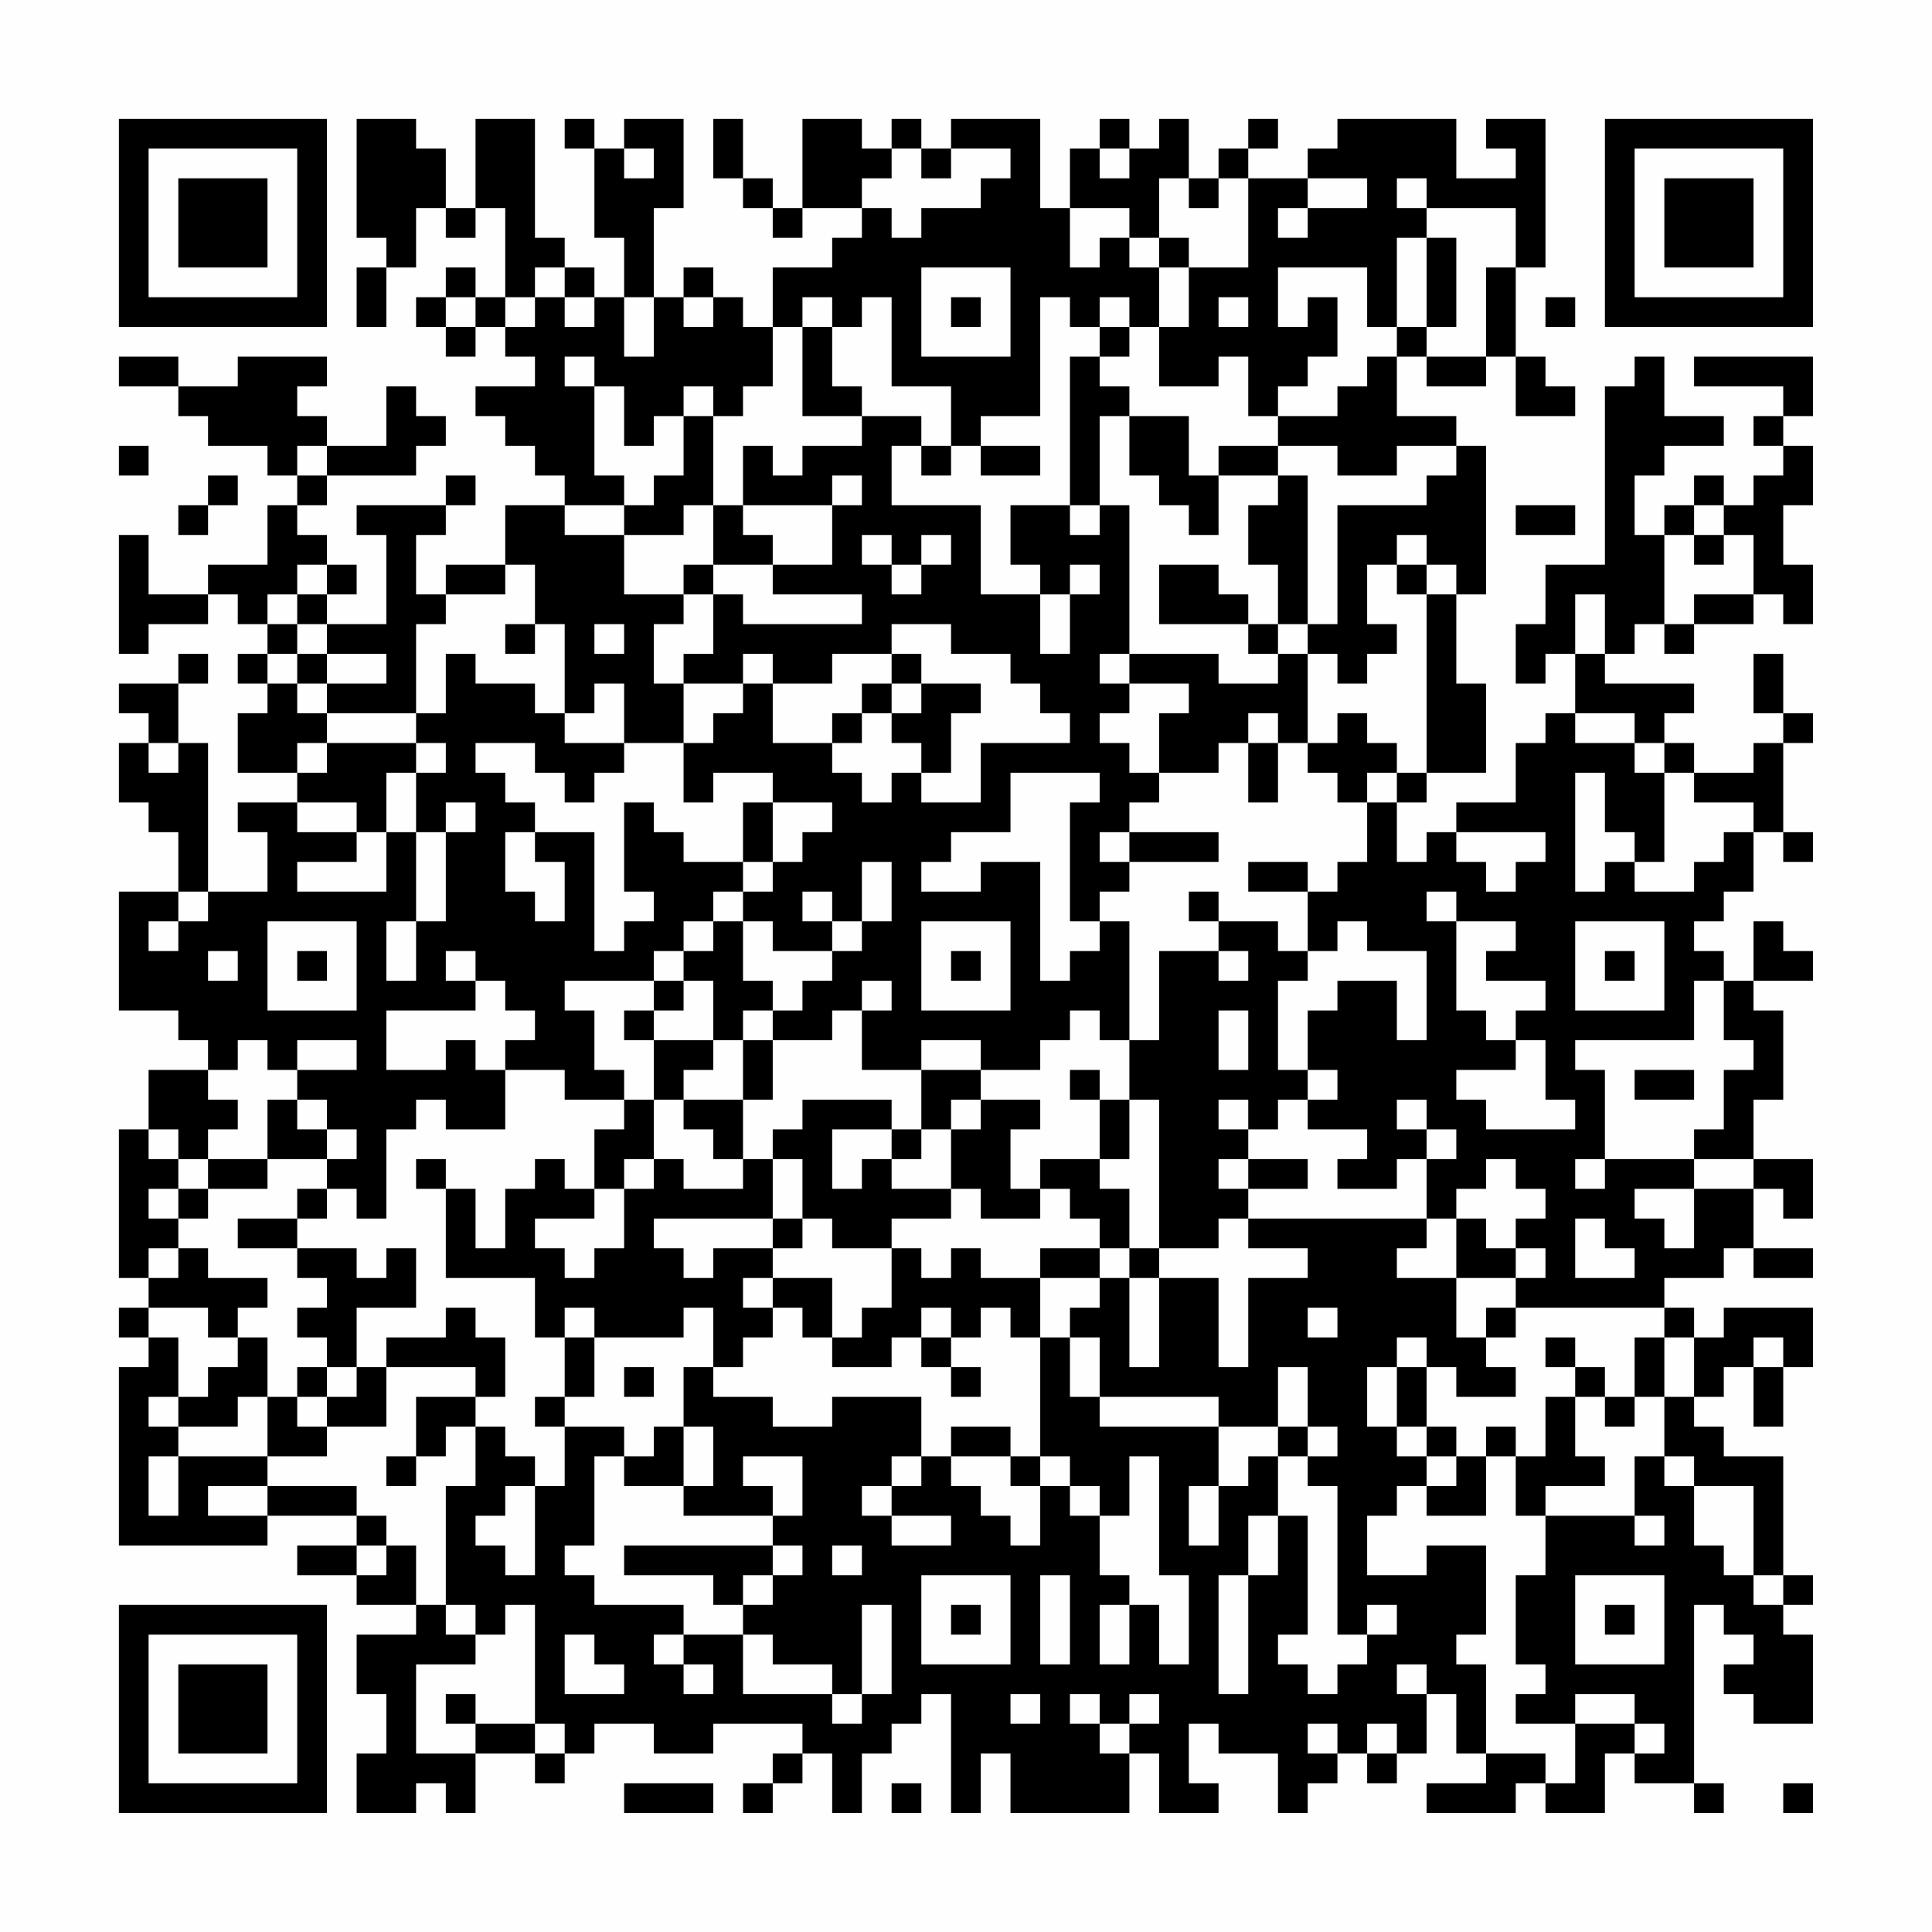 <?xml version="1.0" encoding="UTF-8"?>
<svg xmlns="http://www.w3.org/2000/svg" version="1.1" width="300" height="300" viewBox="0 0 300 300"><rect x="0" y="0" width="300" height="300" fill="#fefefe"/><g transform="scale(4.615)"><g transform="translate(4,4)"><path fill-rule="evenodd" d="M8 0L8 4L9 4L9 5L8 5L8 7L9 7L9 5L10 5L10 3L11 3L11 4L12 4L12 3L13 3L13 6L12 6L12 5L11 5L11 6L10 6L10 7L11 7L11 8L12 8L12 7L13 7L13 8L14 8L14 9L12 9L12 10L13 10L13 11L14 11L14 12L15 12L15 13L13 13L13 15L11 15L11 16L10 16L10 14L11 14L11 13L12 13L12 12L11 12L11 13L8 13L8 14L9 14L9 17L7 17L7 16L8 16L8 15L7 15L7 14L6 14L6 13L7 13L7 12L10 12L10 11L11 11L11 10L10 10L10 9L9 9L9 11L7 11L7 10L6 10L6 9L7 9L7 8L4 8L4 9L2 9L2 8L0 8L0 9L2 9L2 10L3 10L3 11L5 11L5 12L6 12L6 13L5 13L5 15L3 15L3 16L1 16L1 14L0 14L0 18L1 18L1 17L3 17L3 16L4 16L4 17L5 17L5 18L4 18L4 19L5 19L5 20L4 20L4 22L6 22L6 23L4 23L4 24L5 24L5 26L3 26L3 21L2 21L2 19L3 19L3 18L2 18L2 19L0 19L0 20L1 20L1 21L0 21L0 23L1 23L1 24L2 24L2 26L0 26L0 30L2 30L2 31L3 31L3 32L1 32L1 34L0 34L0 39L1 39L1 40L0 40L0 41L1 41L1 42L0 42L0 48L5 48L5 47L8 47L8 48L6 48L6 49L8 49L8 50L10 50L10 51L8 51L8 53L9 53L9 55L8 55L8 57L10 57L10 56L11 56L11 57L12 57L12 55L14 55L14 56L15 56L15 55L16 55L16 54L18 54L18 55L20 55L20 54L23 54L23 55L22 55L22 56L21 56L21 57L22 57L22 56L23 56L23 55L24 55L24 57L25 57L25 55L26 55L26 54L27 54L27 53L28 53L28 57L29 57L29 55L30 55L30 57L34 57L34 55L35 55L35 57L37 57L37 56L36 56L36 54L37 54L37 55L39 55L39 57L40 57L40 56L41 56L41 55L42 55L42 56L43 56L43 55L44 55L44 53L45 53L45 55L46 55L46 56L44 56L44 57L47 57L47 56L48 56L48 57L50 57L50 55L51 55L51 56L53 56L53 57L54 57L54 56L53 56L53 50L54 50L54 51L55 51L55 52L54 52L54 53L55 53L55 54L57 54L57 51L56 51L56 50L57 50L57 49L56 49L56 45L54 45L54 44L53 44L53 43L54 43L54 42L55 42L55 44L56 44L56 42L57 42L57 40L54 40L54 41L53 41L53 40L52 40L52 39L54 39L54 38L55 38L55 39L57 39L57 38L55 38L55 36L56 36L56 37L57 37L57 35L55 35L55 33L56 33L56 30L55 30L55 29L57 29L57 28L56 28L56 27L55 27L55 29L54 29L54 28L53 28L53 27L54 27L54 26L55 26L55 24L56 24L56 25L57 25L57 24L56 24L56 21L57 21L57 20L56 20L56 18L55 18L55 20L56 20L56 21L55 21L55 22L53 22L53 21L52 21L52 20L53 20L53 19L50 19L50 18L51 18L51 17L52 17L52 18L53 18L53 17L55 17L55 16L56 16L56 17L57 17L57 15L56 15L56 13L57 13L57 11L56 11L56 10L57 10L57 8L53 8L53 9L56 9L56 10L55 10L55 11L56 11L56 12L55 12L55 13L54 13L54 12L53 12L53 13L52 13L52 14L51 14L51 12L52 12L52 11L54 11L54 10L52 10L52 8L51 8L51 9L50 9L50 15L48 15L48 17L47 17L47 19L48 19L48 18L49 18L49 20L48 20L48 21L47 21L47 23L45 23L45 24L44 24L44 25L43 25L43 23L44 23L44 22L46 22L46 19L45 19L45 16L46 16L46 11L45 11L45 10L43 10L43 8L44 8L44 9L46 9L46 8L47 8L47 10L49 10L49 9L48 9L48 8L47 8L47 5L48 5L48 0L46 0L46 1L47 1L47 2L45 2L45 0L41 0L41 1L40 1L40 2L38 2L38 1L39 1L39 0L38 0L38 1L37 1L37 2L36 2L36 0L35 0L35 1L34 1L34 0L33 0L33 1L32 1L32 3L31 3L31 0L28 0L28 1L27 1L27 0L26 0L26 1L25 1L25 0L23 0L23 3L22 3L22 2L21 2L21 0L20 0L20 2L21 2L21 3L22 3L22 4L23 4L23 3L25 3L25 4L24 4L24 5L22 5L22 7L21 7L21 6L20 6L20 5L19 5L19 6L18 6L18 3L19 3L19 0L17 0L17 1L16 1L16 0L15 0L15 1L16 1L16 4L17 4L17 6L16 6L16 5L15 5L15 4L14 4L14 0L12 0L12 3L11 3L11 1L10 1L10 0ZM17 1L17 2L18 2L18 1ZM26 1L26 2L25 2L25 3L26 3L26 4L27 4L27 3L29 3L29 2L30 2L30 1L28 1L28 2L27 2L27 1ZM33 1L33 2L34 2L34 1ZM35 2L35 4L34 4L34 3L32 3L32 5L33 5L33 4L34 4L34 5L35 5L35 7L34 7L34 6L33 6L33 7L32 7L32 6L31 6L31 10L29 10L29 11L28 11L28 9L26 9L26 6L25 6L25 7L24 7L24 6L23 6L23 7L22 7L22 9L21 9L21 10L20 10L20 9L19 9L19 10L18 10L18 11L17 11L17 9L16 9L16 8L15 8L15 9L16 9L16 12L17 12L17 13L15 13L15 14L17 14L17 16L19 16L19 17L18 17L18 19L19 19L19 21L17 21L17 19L16 19L16 20L15 20L15 17L14 17L14 15L13 15L13 16L11 16L11 17L10 17L10 20L7 20L7 19L9 19L9 18L7 18L7 17L6 17L6 16L7 16L7 15L6 15L6 16L5 16L5 17L6 17L6 18L5 18L5 19L6 19L6 20L7 20L7 21L6 21L6 22L7 22L7 21L10 21L10 22L9 22L9 24L8 24L8 23L6 23L6 24L8 24L8 25L6 25L6 26L9 26L9 24L10 24L10 27L9 27L9 29L10 29L10 27L11 27L11 24L12 24L12 23L11 23L11 24L10 24L10 22L11 22L11 21L10 21L10 20L11 20L11 18L12 18L12 19L14 19L14 20L15 20L15 21L17 21L17 22L16 22L16 23L15 23L15 22L14 22L14 21L12 21L12 22L13 22L13 23L14 23L14 24L13 24L13 26L14 26L14 27L15 27L15 25L14 25L14 24L16 24L16 28L17 28L17 27L18 27L18 26L17 26L17 23L18 23L18 24L19 24L19 25L21 25L21 26L20 26L20 27L19 27L19 28L18 28L18 29L15 29L15 30L16 30L16 32L17 32L17 33L15 33L15 32L13 32L13 31L14 31L14 30L13 30L13 29L12 29L12 28L11 28L11 29L12 29L12 30L9 30L9 32L11 32L11 31L12 31L12 32L13 32L13 34L11 34L11 33L10 33L10 34L9 34L9 37L8 37L8 36L7 36L7 35L8 35L8 34L7 34L7 33L6 33L6 32L8 32L8 31L6 31L6 32L5 32L5 31L4 31L4 32L3 32L3 33L4 33L4 34L3 34L3 35L2 35L2 34L1 34L1 35L2 35L2 36L1 36L1 37L2 37L2 38L1 38L1 39L2 39L2 38L3 38L3 39L5 39L5 40L4 40L4 41L3 41L3 40L1 40L1 41L2 41L2 43L1 43L1 44L2 44L2 45L1 45L1 47L2 47L2 45L5 45L5 46L3 46L3 47L5 47L5 46L8 46L8 47L9 47L9 48L8 48L8 49L9 49L9 48L10 48L10 50L11 50L11 51L12 51L12 52L10 52L10 55L12 55L12 54L14 54L14 55L15 55L15 54L14 54L14 50L13 50L13 51L12 51L12 50L11 50L11 46L12 46L12 44L13 44L13 45L14 45L14 46L13 46L13 47L12 47L12 48L13 48L13 49L14 49L14 46L15 46L15 44L17 44L17 45L16 45L16 48L15 48L15 49L16 49L16 50L19 50L19 51L18 51L18 52L19 52L19 53L20 53L20 52L19 52L19 51L21 51L21 53L24 53L24 54L25 54L25 53L26 53L26 50L25 50L25 53L24 53L24 52L22 52L22 51L21 51L21 50L22 50L22 49L23 49L23 48L22 48L22 47L23 47L23 45L21 45L21 46L22 46L22 47L19 47L19 46L20 46L20 44L19 44L19 42L20 42L20 43L22 43L22 44L24 44L24 43L27 43L27 45L26 45L26 46L25 46L25 47L26 47L26 48L28 48L28 47L26 47L26 46L27 46L27 45L28 45L28 46L29 46L29 47L30 47L30 48L31 48L31 46L32 46L32 47L33 47L33 49L34 49L34 50L33 50L33 52L34 52L34 50L35 50L35 52L36 52L36 49L35 49L35 45L34 45L34 47L33 47L33 46L32 46L32 45L31 45L31 41L32 41L32 43L33 43L33 44L37 44L37 46L36 46L36 48L37 48L37 46L38 46L38 45L39 45L39 47L38 47L38 49L37 49L37 53L38 53L38 49L39 49L39 47L40 47L40 51L39 51L39 52L40 52L40 53L41 53L41 52L42 52L42 51L43 51L43 50L42 50L42 51L41 51L41 46L40 46L40 45L41 45L41 44L40 44L40 42L39 42L39 44L37 44L37 43L33 43L33 41L32 41L32 40L33 40L33 39L34 39L34 42L35 42L35 39L37 39L37 42L38 42L38 39L40 39L40 38L38 38L38 37L44 37L44 38L43 38L43 39L45 39L45 41L46 41L46 42L47 42L47 43L45 43L45 42L44 42L44 41L43 41L43 42L42 42L42 44L43 44L43 45L44 45L44 46L43 46L43 47L42 47L42 49L44 49L44 48L46 48L46 51L45 51L45 52L46 52L46 55L48 55L48 56L49 56L49 54L51 54L51 55L52 55L52 54L51 54L51 53L49 53L49 54L47 54L47 53L48 53L48 52L47 52L47 49L48 49L48 47L51 47L51 48L52 48L52 47L51 47L51 45L52 45L52 46L53 46L53 48L54 48L54 49L55 49L55 50L56 50L56 49L55 49L55 46L53 46L53 45L52 45L52 43L53 43L53 41L52 41L52 40L47 40L47 39L48 39L48 38L47 38L47 37L48 37L48 36L47 36L47 35L46 35L46 36L45 36L45 37L44 37L44 35L45 35L45 34L44 34L44 33L43 33L43 34L44 34L44 35L43 35L43 36L41 36L41 35L42 35L42 34L40 34L40 33L41 33L41 32L40 32L40 30L41 30L41 29L43 29L43 31L44 31L44 28L42 28L42 27L41 27L41 28L40 28L40 26L41 26L41 25L42 25L42 23L43 23L43 22L44 22L44 16L45 16L45 15L44 15L44 14L43 14L43 15L42 15L42 17L43 17L43 18L42 18L42 19L41 19L41 18L40 18L40 17L41 17L41 13L44 13L44 12L45 12L45 11L43 11L43 12L41 12L41 11L39 11L39 10L41 10L41 9L42 9L42 8L43 8L43 7L44 7L44 8L46 8L46 5L47 5L47 3L44 3L44 2L43 2L43 3L44 3L44 4L43 4L43 7L42 7L42 5L39 5L39 7L40 7L40 6L41 6L41 8L40 8L40 9L39 9L39 10L38 10L38 8L37 8L37 9L35 9L35 7L36 7L36 5L38 5L38 2L37 2L37 3L36 3L36 2ZM40 2L40 3L39 3L39 4L40 4L40 3L42 3L42 2ZM35 4L35 5L36 5L36 4ZM44 4L44 7L45 7L45 4ZM14 5L14 6L13 6L13 7L14 7L14 6L15 6L15 7L16 7L16 6L15 6L15 5ZM27 5L27 8L30 8L30 5ZM11 6L11 7L12 7L12 6ZM17 6L17 8L18 8L18 6ZM19 6L19 7L20 7L20 6ZM28 6L28 7L29 7L29 6ZM37 6L37 7L38 7L38 6ZM48 6L48 7L49 7L49 6ZM23 7L23 10L25 10L25 11L23 11L23 12L22 12L22 11L21 11L21 13L20 13L20 10L19 10L19 12L18 12L18 13L17 13L17 14L19 14L19 13L20 13L20 15L19 15L19 16L20 16L20 18L19 18L19 19L21 19L21 20L20 20L20 21L19 21L19 23L20 23L20 22L22 22L22 23L21 23L21 25L22 25L22 26L21 26L21 27L20 27L20 28L19 28L19 29L18 29L18 30L17 30L17 31L18 31L18 33L17 33L17 34L16 34L16 36L15 36L15 35L14 35L14 36L13 36L13 38L12 38L12 36L11 36L11 35L10 35L10 36L11 36L11 39L14 39L14 41L15 41L15 43L14 43L14 44L15 44L15 43L16 43L16 41L19 41L19 40L20 40L20 42L21 42L21 41L22 41L22 40L23 40L23 41L24 41L24 42L26 42L26 41L27 41L27 42L28 42L28 43L29 43L29 42L28 42L28 41L29 41L29 40L30 40L30 41L31 41L31 39L33 39L33 38L34 38L34 39L35 39L35 38L37 38L37 37L38 37L38 36L40 36L40 35L38 35L38 34L39 34L39 33L40 33L40 32L39 32L39 29L40 29L40 28L39 28L39 27L37 27L37 26L36 26L36 27L37 27L37 28L35 28L35 31L34 31L34 27L33 27L33 26L34 26L34 25L37 25L37 24L34 24L34 23L35 23L35 22L37 22L37 21L38 21L38 23L39 23L39 21L40 21L40 22L41 22L41 23L42 23L42 22L43 22L43 21L42 21L42 20L41 20L41 21L40 21L40 18L39 18L39 17L40 17L40 12L39 12L39 11L37 11L37 12L36 12L36 10L34 10L34 9L33 9L33 8L34 8L34 7L33 7L33 8L32 8L32 13L30 13L30 15L31 15L31 16L29 16L29 13L26 13L26 11L27 11L27 12L28 12L28 11L27 11L27 10L25 10L25 9L24 9L24 7ZM33 10L33 13L32 13L32 14L33 14L33 13L34 13L34 18L33 18L33 19L34 19L34 20L33 20L33 21L34 21L34 22L35 22L35 20L36 20L36 19L34 19L34 18L37 18L37 19L39 19L39 18L38 18L38 17L39 17L39 15L38 15L38 13L39 13L39 12L37 12L37 14L36 14L36 13L35 13L35 12L34 12L34 10ZM0 11L0 12L1 12L1 11ZM6 11L6 12L7 12L7 11ZM29 11L29 12L31 12L31 11ZM3 12L3 13L2 13L2 14L3 14L3 13L4 13L4 12ZM24 12L24 13L21 13L21 14L22 14L22 15L20 15L20 16L21 16L21 17L25 17L25 16L22 16L22 15L24 15L24 13L25 13L25 12ZM47 13L47 14L49 14L49 13ZM53 13L53 14L52 14L52 17L53 17L53 16L55 16L55 14L54 14L54 13ZM25 14L25 15L26 15L26 16L27 16L27 15L28 15L28 14L27 14L27 15L26 15L26 14ZM53 14L53 15L54 15L54 14ZM32 15L32 16L31 16L31 18L32 18L32 16L33 16L33 15ZM35 15L35 17L38 17L38 16L37 16L37 15ZM43 15L43 16L44 16L44 15ZM49 16L49 18L50 18L50 16ZM13 17L13 18L14 18L14 17ZM16 17L16 18L17 18L17 17ZM26 17L26 18L24 18L24 19L22 19L22 18L21 18L21 19L22 19L22 21L24 21L24 22L25 22L25 23L26 23L26 22L27 22L27 23L29 23L29 21L32 21L32 20L31 20L31 19L30 19L30 18L28 18L28 17ZM6 18L6 19L7 19L7 18ZM26 18L26 19L25 19L25 20L24 20L24 21L25 21L25 20L26 20L26 21L27 21L27 22L28 22L28 20L29 20L29 19L27 19L27 18ZM26 19L26 20L27 20L27 19ZM38 20L38 21L39 21L39 20ZM49 20L49 21L51 21L51 22L52 22L52 25L51 25L51 24L50 24L50 22L49 22L49 26L50 26L50 25L51 25L51 26L53 26L53 25L54 25L54 24L55 24L55 23L53 23L53 22L52 22L52 21L51 21L51 20ZM1 21L1 22L2 22L2 21ZM30 22L30 24L28 24L28 25L27 25L27 26L29 26L29 25L31 25L31 29L32 29L32 28L33 28L33 27L32 27L32 23L33 23L33 22ZM22 23L22 25L23 25L23 24L24 24L24 23ZM33 24L33 25L34 25L34 24ZM45 24L45 25L46 25L46 26L47 26L47 25L48 25L48 24ZM25 25L25 27L24 27L24 26L23 26L23 27L24 27L24 28L22 28L22 27L21 27L21 29L22 29L22 30L21 30L21 31L20 31L20 29L19 29L19 30L18 30L18 31L20 31L20 32L19 32L19 33L18 33L18 35L17 35L17 36L16 36L16 37L14 37L14 38L15 38L15 39L16 39L16 38L17 38L17 36L18 36L18 35L19 35L19 36L21 36L21 35L22 35L22 37L18 37L18 38L19 38L19 39L20 39L20 38L22 38L22 39L21 39L21 40L22 40L22 39L24 39L24 41L25 41L25 40L26 40L26 38L27 38L27 39L28 39L28 38L29 38L29 39L31 39L31 38L33 38L33 37L32 37L32 36L31 36L31 35L33 35L33 36L34 36L34 38L35 38L35 33L34 33L34 31L33 31L33 30L32 30L32 31L31 31L31 32L29 32L29 31L27 31L27 32L25 32L25 30L26 30L26 29L25 29L25 30L24 30L24 31L22 31L22 30L23 30L23 29L24 29L24 28L25 28L25 27L26 27L26 25ZM38 25L38 26L40 26L40 25ZM2 26L2 27L1 27L1 28L2 28L2 27L3 27L3 26ZM44 26L44 27L45 27L45 30L46 30L46 31L47 31L47 32L45 32L45 33L46 33L46 34L49 34L49 33L48 33L48 31L47 31L47 30L48 30L48 29L46 29L46 28L47 28L47 27L45 27L45 26ZM5 27L5 30L8 30L8 27ZM27 27L27 30L30 30L30 27ZM49 27L49 30L52 30L52 27ZM3 28L3 29L4 29L4 28ZM6 28L6 29L7 29L7 28ZM28 28L28 29L29 29L29 28ZM37 28L37 29L38 29L38 28ZM50 28L50 29L51 29L51 28ZM53 29L53 31L49 31L49 32L50 32L50 35L49 35L49 36L50 36L50 35L53 35L53 36L51 36L51 37L52 37L52 38L53 38L53 36L55 36L55 35L53 35L53 34L54 34L54 32L55 32L55 31L54 31L54 29ZM37 30L37 32L38 32L38 30ZM21 31L21 33L19 33L19 34L20 34L20 35L21 35L21 33L22 33L22 31ZM27 32L27 34L26 34L26 33L23 33L23 34L22 34L22 35L23 35L23 37L22 37L22 38L23 38L23 37L24 37L24 38L26 38L26 37L28 37L28 36L29 36L29 37L31 37L31 36L30 36L30 34L31 34L31 33L29 33L29 32ZM32 32L32 33L33 33L33 35L34 35L34 33L33 33L33 32ZM51 32L51 33L53 33L53 32ZM5 33L5 35L3 35L3 36L2 36L2 37L3 37L3 36L5 36L5 35L7 35L7 34L6 34L6 33ZM28 33L28 34L27 34L27 35L26 35L26 34L24 34L24 36L25 36L25 35L26 35L26 36L28 36L28 34L29 34L29 33ZM37 33L37 34L38 34L38 33ZM37 35L37 36L38 36L38 35ZM6 36L6 37L4 37L4 38L6 38L6 39L7 39L7 40L6 40L6 41L7 41L7 42L6 42L6 43L5 43L5 41L4 41L4 42L3 42L3 43L2 43L2 44L4 44L4 43L5 43L5 45L7 45L7 44L9 44L9 42L12 42L12 43L10 43L10 45L9 45L9 46L10 46L10 45L11 45L11 44L12 44L12 43L13 43L13 41L12 41L12 40L11 40L11 41L9 41L9 42L8 42L8 40L10 40L10 38L9 38L9 39L8 39L8 38L6 38L6 37L7 37L7 36ZM45 37L45 39L47 39L47 38L46 38L46 37ZM49 37L49 39L51 39L51 38L50 38L50 37ZM15 40L15 41L16 41L16 40ZM27 40L27 41L28 41L28 40ZM40 40L40 41L41 41L41 40ZM46 40L46 41L47 41L47 40ZM48 41L48 42L49 42L49 43L48 43L48 45L47 45L47 44L46 44L46 45L45 45L45 44L44 44L44 42L43 42L43 44L44 44L44 45L45 45L45 46L44 46L44 47L46 47L46 45L47 45L47 47L48 47L48 46L50 46L50 45L49 45L49 43L50 43L50 44L51 44L51 43L52 43L52 41L51 41L51 43L50 43L50 42L49 42L49 41ZM55 41L55 42L56 42L56 41ZM7 42L7 43L6 43L6 44L7 44L7 43L8 43L8 42ZM17 42L17 43L18 43L18 42ZM18 44L18 45L17 45L17 46L19 46L19 44ZM28 44L28 45L30 45L30 46L31 46L31 45L30 45L30 44ZM39 44L39 45L40 45L40 44ZM17 48L17 49L20 49L20 50L21 50L21 49L22 49L22 48ZM24 48L24 49L25 49L25 48ZM27 49L27 52L30 52L30 49ZM31 49L31 52L32 52L32 49ZM49 49L49 52L52 52L52 49ZM28 50L28 51L29 51L29 50ZM50 50L50 51L51 51L51 50ZM15 51L15 53L17 53L17 52L16 52L16 51ZM43 52L43 53L44 53L44 52ZM11 53L11 54L12 54L12 53ZM30 53L30 54L31 54L31 53ZM32 53L32 54L33 54L33 55L34 55L34 54L35 54L35 53L34 53L34 54L33 54L33 53ZM40 54L40 55L41 55L41 54ZM42 54L42 55L43 55L43 54ZM17 56L17 57L20 57L20 56ZM26 56L26 57L27 57L27 56ZM56 56L56 57L57 57L57 56ZM0 0L0 7L7 7L7 0ZM1 1L1 6L6 6L6 1ZM2 2L2 5L5 5L5 2ZM50 0L50 7L57 7L57 0ZM51 1L51 6L56 6L56 1ZM52 2L52 5L55 5L55 2ZM0 50L0 57L7 57L7 50ZM1 51L1 56L6 56L6 51ZM2 52L2 55L5 55L5 52Z" fill="#000000"/></g></g></svg>
